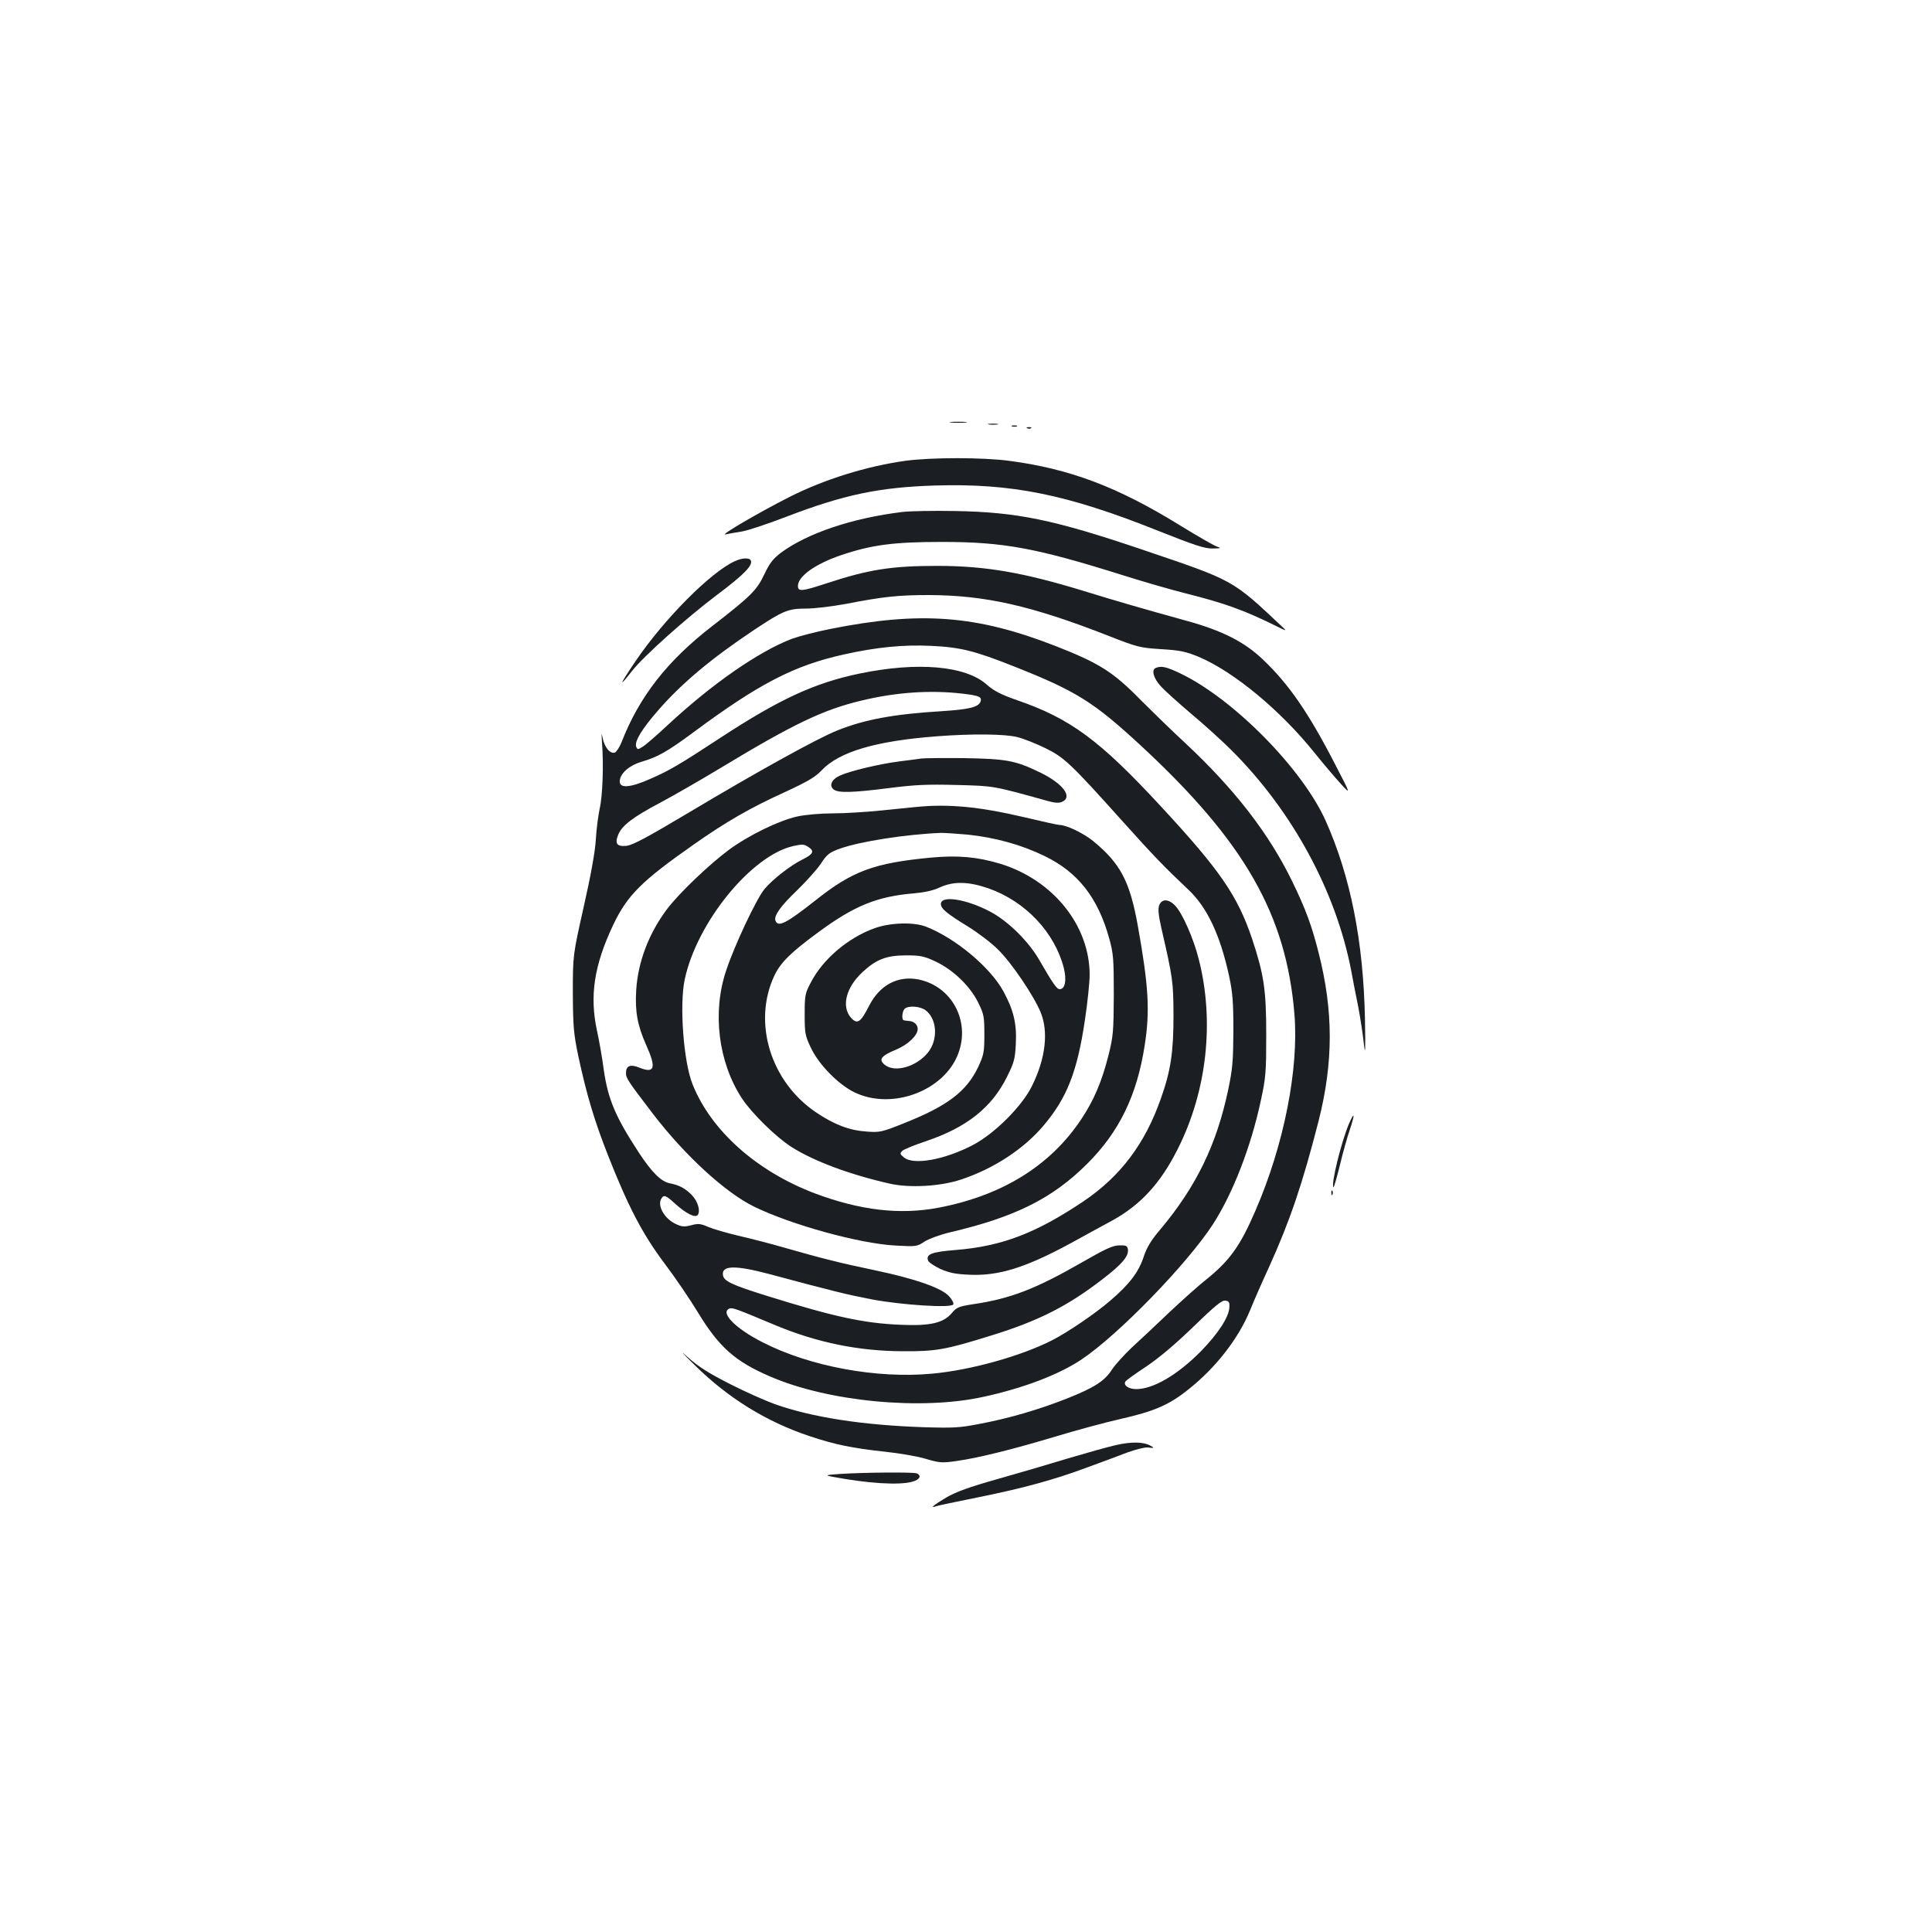 <?xml version="1.0" standalone="no"?>
<!DOCTYPE svg PUBLIC "-//W3C//DTD SVG 20010904//EN"
 "http://www.w3.org/TR/2001/REC-SVG-20010904/DTD/svg10.dtd">
<svg version="1.0" xmlns="http://www.w3.org/2000/svg"
 width="1000pt" height="1000pt" viewBox="0 0 1000 1000"
 preserveAspectRatio="xMidYMid meet">
<g transform="translate(0,1000) scale(0.1,-0.1)"
fill="#1b1f23" stroke="none">
<path d="M4923 7813 c20 -2 54 -2 75 0 20 2 3 4 -38 4 -41 0 -58 -2 -37 -4z"/>
<path d="M5118 7803 c12 -2 32 -2 45 0 12 2 2 4 -23 4 -25 0 -35 -2 -22 -4z"/>
<path d="M5238 7793 c6 -2 18 -2 25 0 6 3 1 5 -13 5 -14 0 -19 -2 -12 -5z"/>
<path d="M5318 7783 c7 -3 16 -2 19 1 4 3 -2 6 -13 5 -11 0 -14 -3 -6 -6z"/>
<path d="M4687 7615 c-201 -28 -421 -96 -602 -188 -154 -78 -362 -199 -330
-193 17 4 55 10 85 15 30 5 133 39 229 76 300 115 482 153 771 162 397 12 683
-46 1151 -233 191 -76 245 -94 285 -93 46 1 48 1 20 11 -16 6 -101 55 -189
109 -322 199 -571 293 -885 334 -137 18 -400 18 -535 0z"/>
<path d="M4670 7350 c-261 -32 -491 -110 -628 -211 -42 -32 -59 -55 -87 -114
-39 -81 -68 -110 -269 -266 -232 -179 -378 -366 -469 -601 -10 -25 -26 -49
-34 -53 -25 -9 -55 28 -64 77 -6 30 -6 22 -3 -27 9 -114 3 -276 -12 -340 -7
-33 -17 -105 -20 -160 -4 -66 -26 -186 -63 -350 -56 -250 -56 -250 -56 -445 1
-174 4 -209 28 -325 43 -200 83 -335 154 -515 104 -264 178 -407 293 -560 56
-74 133 -188 173 -254 109 -179 192 -253 374 -331 300 -130 782 -176 1103
-105 207 45 388 114 506 192 192 128 548 495 682 701 104 161 198 404 249 645
25 115 27 147 27 337 0 231 -12 311 -73 495 -75 223 -166 356 -473 687 -316
342 -468 454 -744 549 -83 29 -118 47 -156 80 -109 98 -358 120 -657 58 -234
-48 -417 -133 -721 -332 -215 -141 -265 -170 -363 -213 -108 -48 -164 -51
-159 -9 4 39 51 79 112 97 83 24 133 52 267 151 342 254 524 348 783 405 166
37 305 51 450 44 152 -7 226 -26 430 -107 321 -127 412 -184 658 -412 534
-495 750 -873 792 -1388 23 -283 -54 -674 -200 -1012 -80 -187 -135 -263 -258
-362 -37 -29 -121 -104 -188 -167 -66 -63 -154 -146 -196 -184 -41 -39 -87
-90 -102 -113 -38 -60 -91 -94 -234 -151 -148 -58 -301 -103 -457 -132 -97
-19 -131 -21 -290 -16 -313 11 -571 51 -764 119 -47 17 -152 63 -232 104 -112
57 -164 90 -220 140 -43 39 -28 21 37 -42 173 -171 373 -294 596 -368 129 -43
220 -62 389 -80 74 -8 169 -24 211 -37 72 -21 84 -22 160 -11 115 16 300 63
513 127 99 30 249 71 333 90 177 40 253 73 354 154 141 112 257 261 318 408
17 43 62 146 100 228 108 239 172 429 255 753 77 304 77 569 0 871 -35 139
-67 226 -137 370 -121 248 -297 475 -550 712 -79 73 -183 175 -233 225 -143
146 -214 191 -441 280 -410 160 -700 182 -1169 88 -71 -14 -159 -37 -195 -50
-171 -65 -413 -232 -645 -448 -55 -51 -112 -101 -127 -110 -27 -17 -28 -17
-35 -1 -10 27 29 92 116 191 121 139 277 269 495 414 149 99 175 110 268 110
43 0 135 11 205 24 196 38 272 46 431 46 290 -1 528 -54 927 -210 152 -60 166
-63 275 -70 98 -6 127 -12 195 -40 180 -76 422 -276 597 -494 45 -56 106 -128
136 -161 55 -60 55 -60 -27 98 -139 270 -241 417 -375 544 -94 90 -208 148
-388 198 -242 67 -373 105 -538 156 -314 96 -509 130 -759 130 -239 0 -357
-19 -578 -92 -122 -40 -143 -42 -143 -12 0 50 90 114 222 159 159 54 274 69
523 69 320 0 488 -31 942 -174 105 -33 247 -74 315 -91 211 -53 310 -89 483
-175 39 -20 45 -21 30 -7 -272 256 -252 244 -735 408 -458 155 -645 193 -965
199 -110 2 -234 0 -275 -5z m309 -940 c89 -10 105 -17 96 -42 -11 -28 -59 -40
-200 -49 -248 -15 -399 -43 -539 -99 -102 -40 -411 -211 -766 -423 -218 -130
-294 -171 -327 -175 -50 -5 -62 11 -43 58 20 48 77 91 213 163 70 37 212 119
315 181 379 229 533 303 732 350 177 43 355 55 519 36z m286 -225 c33 -8 98
-34 145 -57 98 -48 131 -79 395 -373 167 -186 219 -240 346 -360 97 -91 165
-235 211 -448 18 -84 22 -133 22 -282 -1 -156 -4 -197 -27 -306 -60 -284 -165
-500 -350 -721 -48 -56 -71 -94 -87 -142 -26 -80 -74 -143 -172 -227 -77 -67
-222 -165 -302 -206 -161 -82 -422 -155 -621 -173 -286 -27 -634 37 -879 163
-140 71 -221 154 -170 174 15 6 34 -1 239 -87 214 -89 429 -133 655 -134 174
-1 221 7 456 80 248 76 401 154 582 294 99 76 135 118 130 153 -3 19 -9 22
-45 21 -33 0 -73 -19 -200 -92 -232 -133 -363 -184 -553 -212 -77 -12 -88 -16
-113 -46 -44 -52 -112 -68 -267 -61 -189 8 -342 41 -685 148 -187 58 -229 78
-233 109 -8 51 64 52 238 6 343 -92 405 -107 535 -132 155 -29 407 -45 419
-26 4 6 -6 25 -21 42 -40 44 -175 91 -384 135 -177 37 -270 60 -483 121 -66
19 -167 45 -225 58 -58 14 -128 34 -154 45 -41 18 -54 19 -90 9 -36 -9 -48 -8
-80 7 -57 27 -95 92 -75 129 13 24 24 20 71 -23 58 -53 107 -77 119 -59 14 21
0 70 -30 101 -33 35 -66 53 -114 62 -46 9 -93 55 -162 160 -121 185 -159 276
-181 428 -7 56 -23 147 -35 202 -39 180 -15 339 84 548 73 153 146 226 414
414 169 119 296 192 470 271 123 57 161 79 195 115 91 96 280 152 597 176 183
14 351 12 415 -4z m1098 -2953 c-2 -49 -59 -136 -148 -227 -121 -122 -246
-195 -334 -195 -39 0 -68 20 -56 39 3 6 52 41 108 78 67 45 150 115 244 206
111 108 148 138 165 135 19 -2 23 -9 21 -36z"/>
<path d="M4770 6074 c-14 -2 -65 -9 -115 -15 -103 -13 -258 -50 -309 -74 -43
-20 -56 -53 -30 -72 25 -18 97 -16 286 8 133 17 197 20 348 16 194 -5 186 -3
470 -82 39 -11 61 -13 78 -5 55 25 5 93 -111 150 -131 64 -176 72 -397 76
-107 1 -206 0 -220 -2z"/>
<path d="M4740 5823 c-19 -2 -99 -10 -178 -18 -78 -8 -192 -15 -253 -15 -63 0
-141 -7 -182 -16 -95 -21 -252 -97 -356 -174 -102 -76 -257 -224 -318 -305
-95 -126 -151 -274 -160 -420 -7 -112 7 -184 52 -285 53 -118 44 -148 -36
-116 -46 19 -69 10 -69 -28 0 -27 12 -44 141 -213 166 -216 375 -407 523 -479
193 -94 544 -191 732 -201 107 -6 111 -5 150 21 22 14 79 35 129 47 338 79
531 175 711 354 167 166 259 355 299 615 28 179 20 307 -36 620 -41 228 -90
321 -230 436 -50 41 -139 84 -175 84 -8 0 -90 18 -182 40 -235 55 -393 70
-562 53z m269 -143 c143 -15 279 -53 396 -110 175 -84 279 -218 337 -430 21
-76 23 -106 23 -290 -1 -188 -3 -214 -27 -310 -35 -139 -76 -235 -142 -334
-160 -240 -409 -394 -738 -457 -200 -38 -405 -14 -640 74 -301 114 -537 324
-633 564 -47 116 -69 410 -41 543 63 296 345 642 562 691 46 10 56 10 78 -5
33 -21 25 -37 -27 -63 -64 -31 -159 -105 -201 -156 -42 -52 -154 -289 -198
-422 -72 -216 -40 -473 82 -660 50 -76 175 -199 254 -250 117 -75 303 -144
509 -191 103 -24 265 -15 372 21 169 56 326 159 428 281 120 142 173 279 212
541 14 92 25 199 25 237 0 256 -189 491 -462 575 -119 36 -221 45 -360 32
-294 -28 -406 -69 -598 -222 -150 -118 -192 -140 -206 -105 -10 25 25 75 112
158 47 46 103 108 123 138 32 49 44 58 100 78 104 37 343 74 522 81 20 0 83
-4 138 -9z m107 -278 c191 -67 342 -227 390 -411 16 -64 7 -111 -21 -111 -15
0 -34 27 -105 150 -57 99 -164 204 -256 252 -124 65 -254 85 -254 39 0 -24 30
-49 139 -116 52 -32 122 -85 156 -119 70 -68 186 -240 221 -325 42 -101 26
-239 -44 -381 -51 -105 -194 -248 -307 -307 -146 -76 -306 -105 -356 -64 -21
17 -22 21 -9 34 8 8 65 31 125 51 209 71 338 173 417 332 38 76 42 94 46 173
5 104 -12 174 -65 271 -69 125 -249 275 -401 334 -64 24 -182 21 -264 -8 -137
-49 -268 -159 -331 -281 -30 -56 -32 -67 -32 -165 0 -98 2 -110 32 -173 42
-89 144 -192 228 -232 194 -92 463 9 535 202 63 168 -33 347 -204 383 -108 22
-203 -28 -258 -137 -44 -86 -61 -97 -94 -60 -50 58 -25 157 61 236 71 66 124
86 225 86 75 0 93 -4 153 -32 91 -43 178 -127 220 -212 30 -61 32 -73 32 -166
0 -92 -3 -105 -32 -168 -61 -127 -159 -202 -387 -292 -112 -45 -123 -47 -190
-42 -89 6 -166 35 -260 98 -237 158 -332 466 -218 709 32 68 86 121 228 225
187 138 305 185 494 201 56 5 102 15 135 31 70 32 147 31 251 -5z m-324 -632
c59 -46 64 -152 11 -218 -60 -74 -172 -106 -224 -63 -33 27 -19 46 61 79 61
26 110 73 110 106 0 21 -18 39 -41 41 -13 1 -27 3 -31 4 -12 2 -9 46 4 59 19
19 82 14 110 -8z"/>
<path d="M6000 5314 c-7 -18 -4 -50 11 -117 60 -261 62 -277 63 -452 0 -191
-14 -287 -66 -433 -82 -233 -209 -401 -400 -530 -246 -165 -423 -233 -663
-252 -123 -10 -154 -22 -141 -55 3 -9 32 -28 63 -43 46 -20 78 -27 151 -30
151 -7 291 37 522 162 63 35 159 87 212 116 150 81 255 195 344 373 151 299
191 660 109 981 -27 109 -85 239 -122 278 -34 36 -70 37 -83 2z"/>
<path d="M3805 7096 c-124 -55 -365 -297 -514 -516 -86 -127 -93 -147 -19 -52
61 77 279 272 438 392 145 109 190 156 175 181 -9 13 -45 11 -80 -5z"/>
<path d="M5983 6543 c-25 -9 -13 -53 25 -95 20 -22 91 -86 157 -142 66 -55
161 -141 211 -191 314 -314 539 -729 618 -1140 8 -44 24 -127 36 -185 11 -58
24 -143 29 -190 8 -69 9 -45 6 125 -8 403 -75 740 -204 1028 -121 269 -478
631 -753 762 -69 33 -97 40 -125 28z"/>
<path d="M6982 4183 c-40 -95 -94 -314 -80 -328 2 -3 17 48 33 113 15 64 39
148 52 186 27 81 25 97 -5 29z"/>
<path d="M6891 3824 c0 -11 3 -14 6 -6 3 7 2 16 -1 19 -3 4 -6 -2 -5 -13z"/>
<path d="M5775 2520 c-44 -10 -154 -41 -245 -68 -91 -28 -255 -76 -365 -107
-149 -42 -217 -67 -267 -96 -63 -37 -89 -59 -52 -45 8 3 106 24 217 46 233 47
394 91 568 156 68 25 160 59 204 76 45 16 92 28 107 26 32 -5 35 -2 11 10 -37
20 -100 20 -178 2z"/>
<path d="M4350 2371 c-76 -5 -81 -7 -45 -14 184 -35 349 -46 418 -26 38 10 49
32 21 43 -18 7 -270 5 -394 -3z"/>
</g>
</svg>
